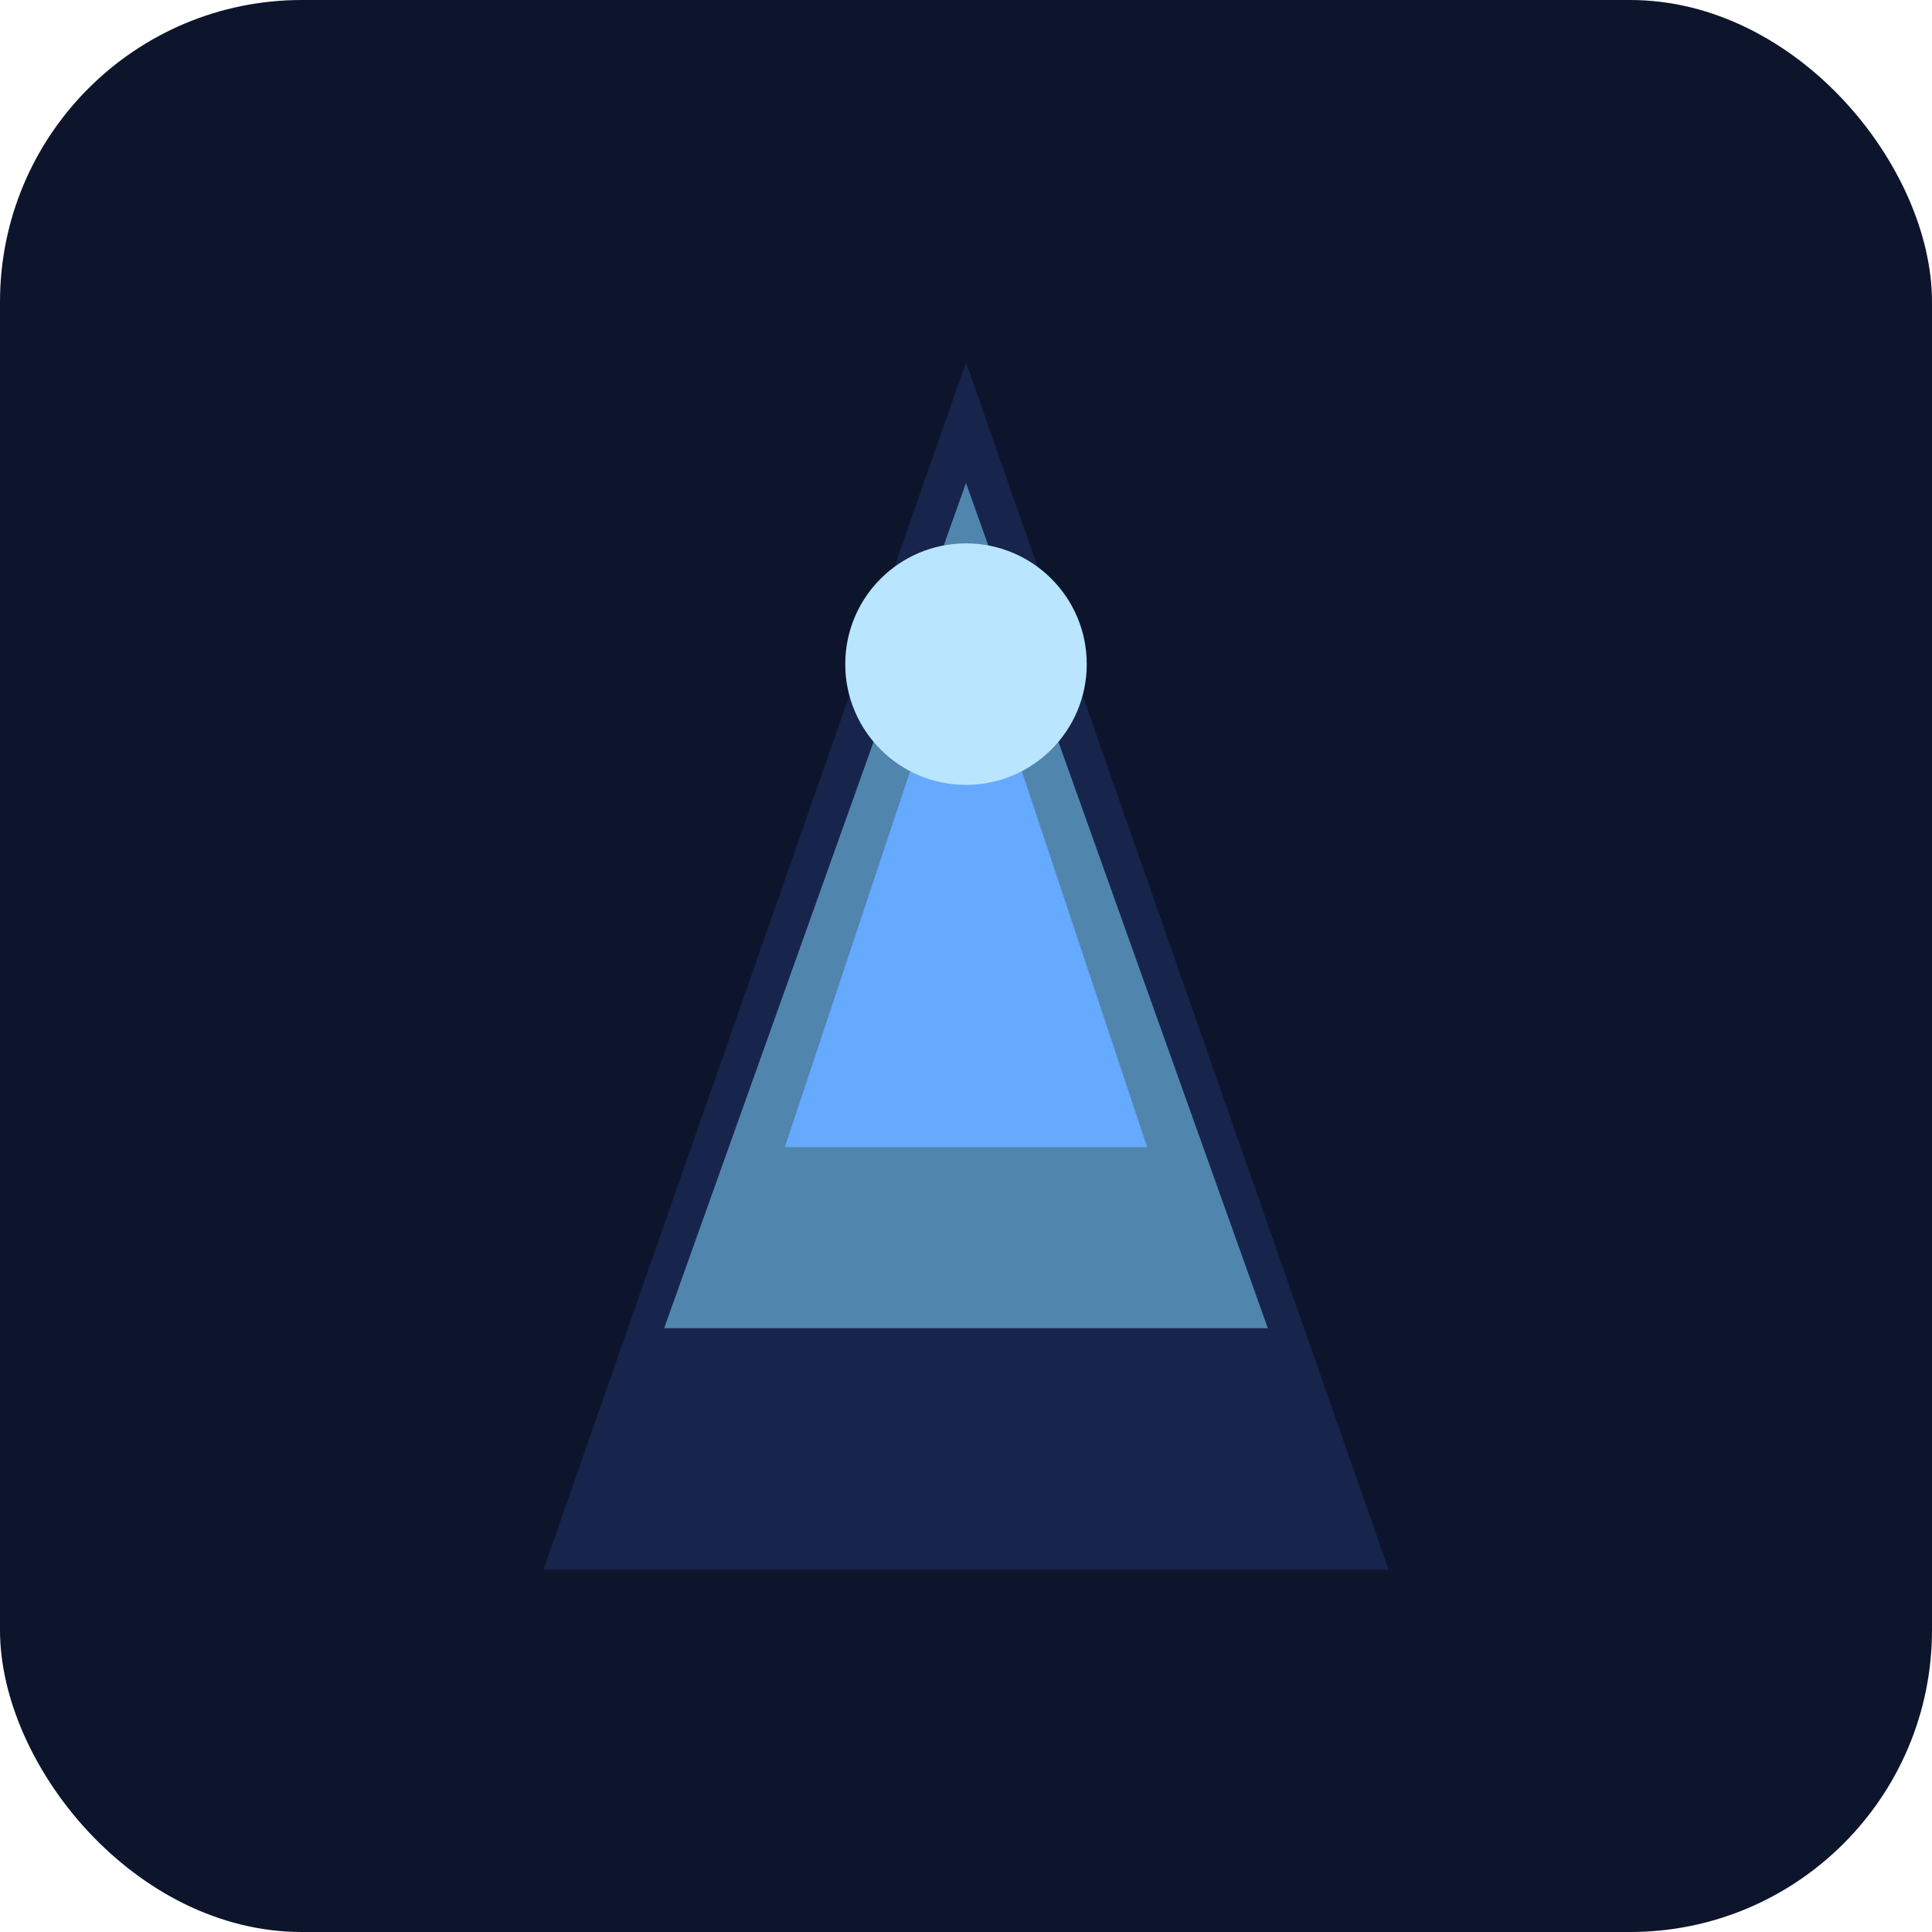 <svg xmlns="http://www.w3.org/2000/svg" viewBox="0 0 64 64">
  <rect width="64" height="64" rx="10" fill="#0d152c"/>
  <path d="M32 12l14 40H18z" fill="#1f2f60" opacity=".6"/>
  <path d="M32 16l10 28H22z" fill="#7fd5ff" opacity=".55"/>
  <path d="M32 20l6 18H26z" fill="#66aaff"/>
  <circle cx="32" cy="22" r="4" fill="#b9e5ff"/>
</svg>
